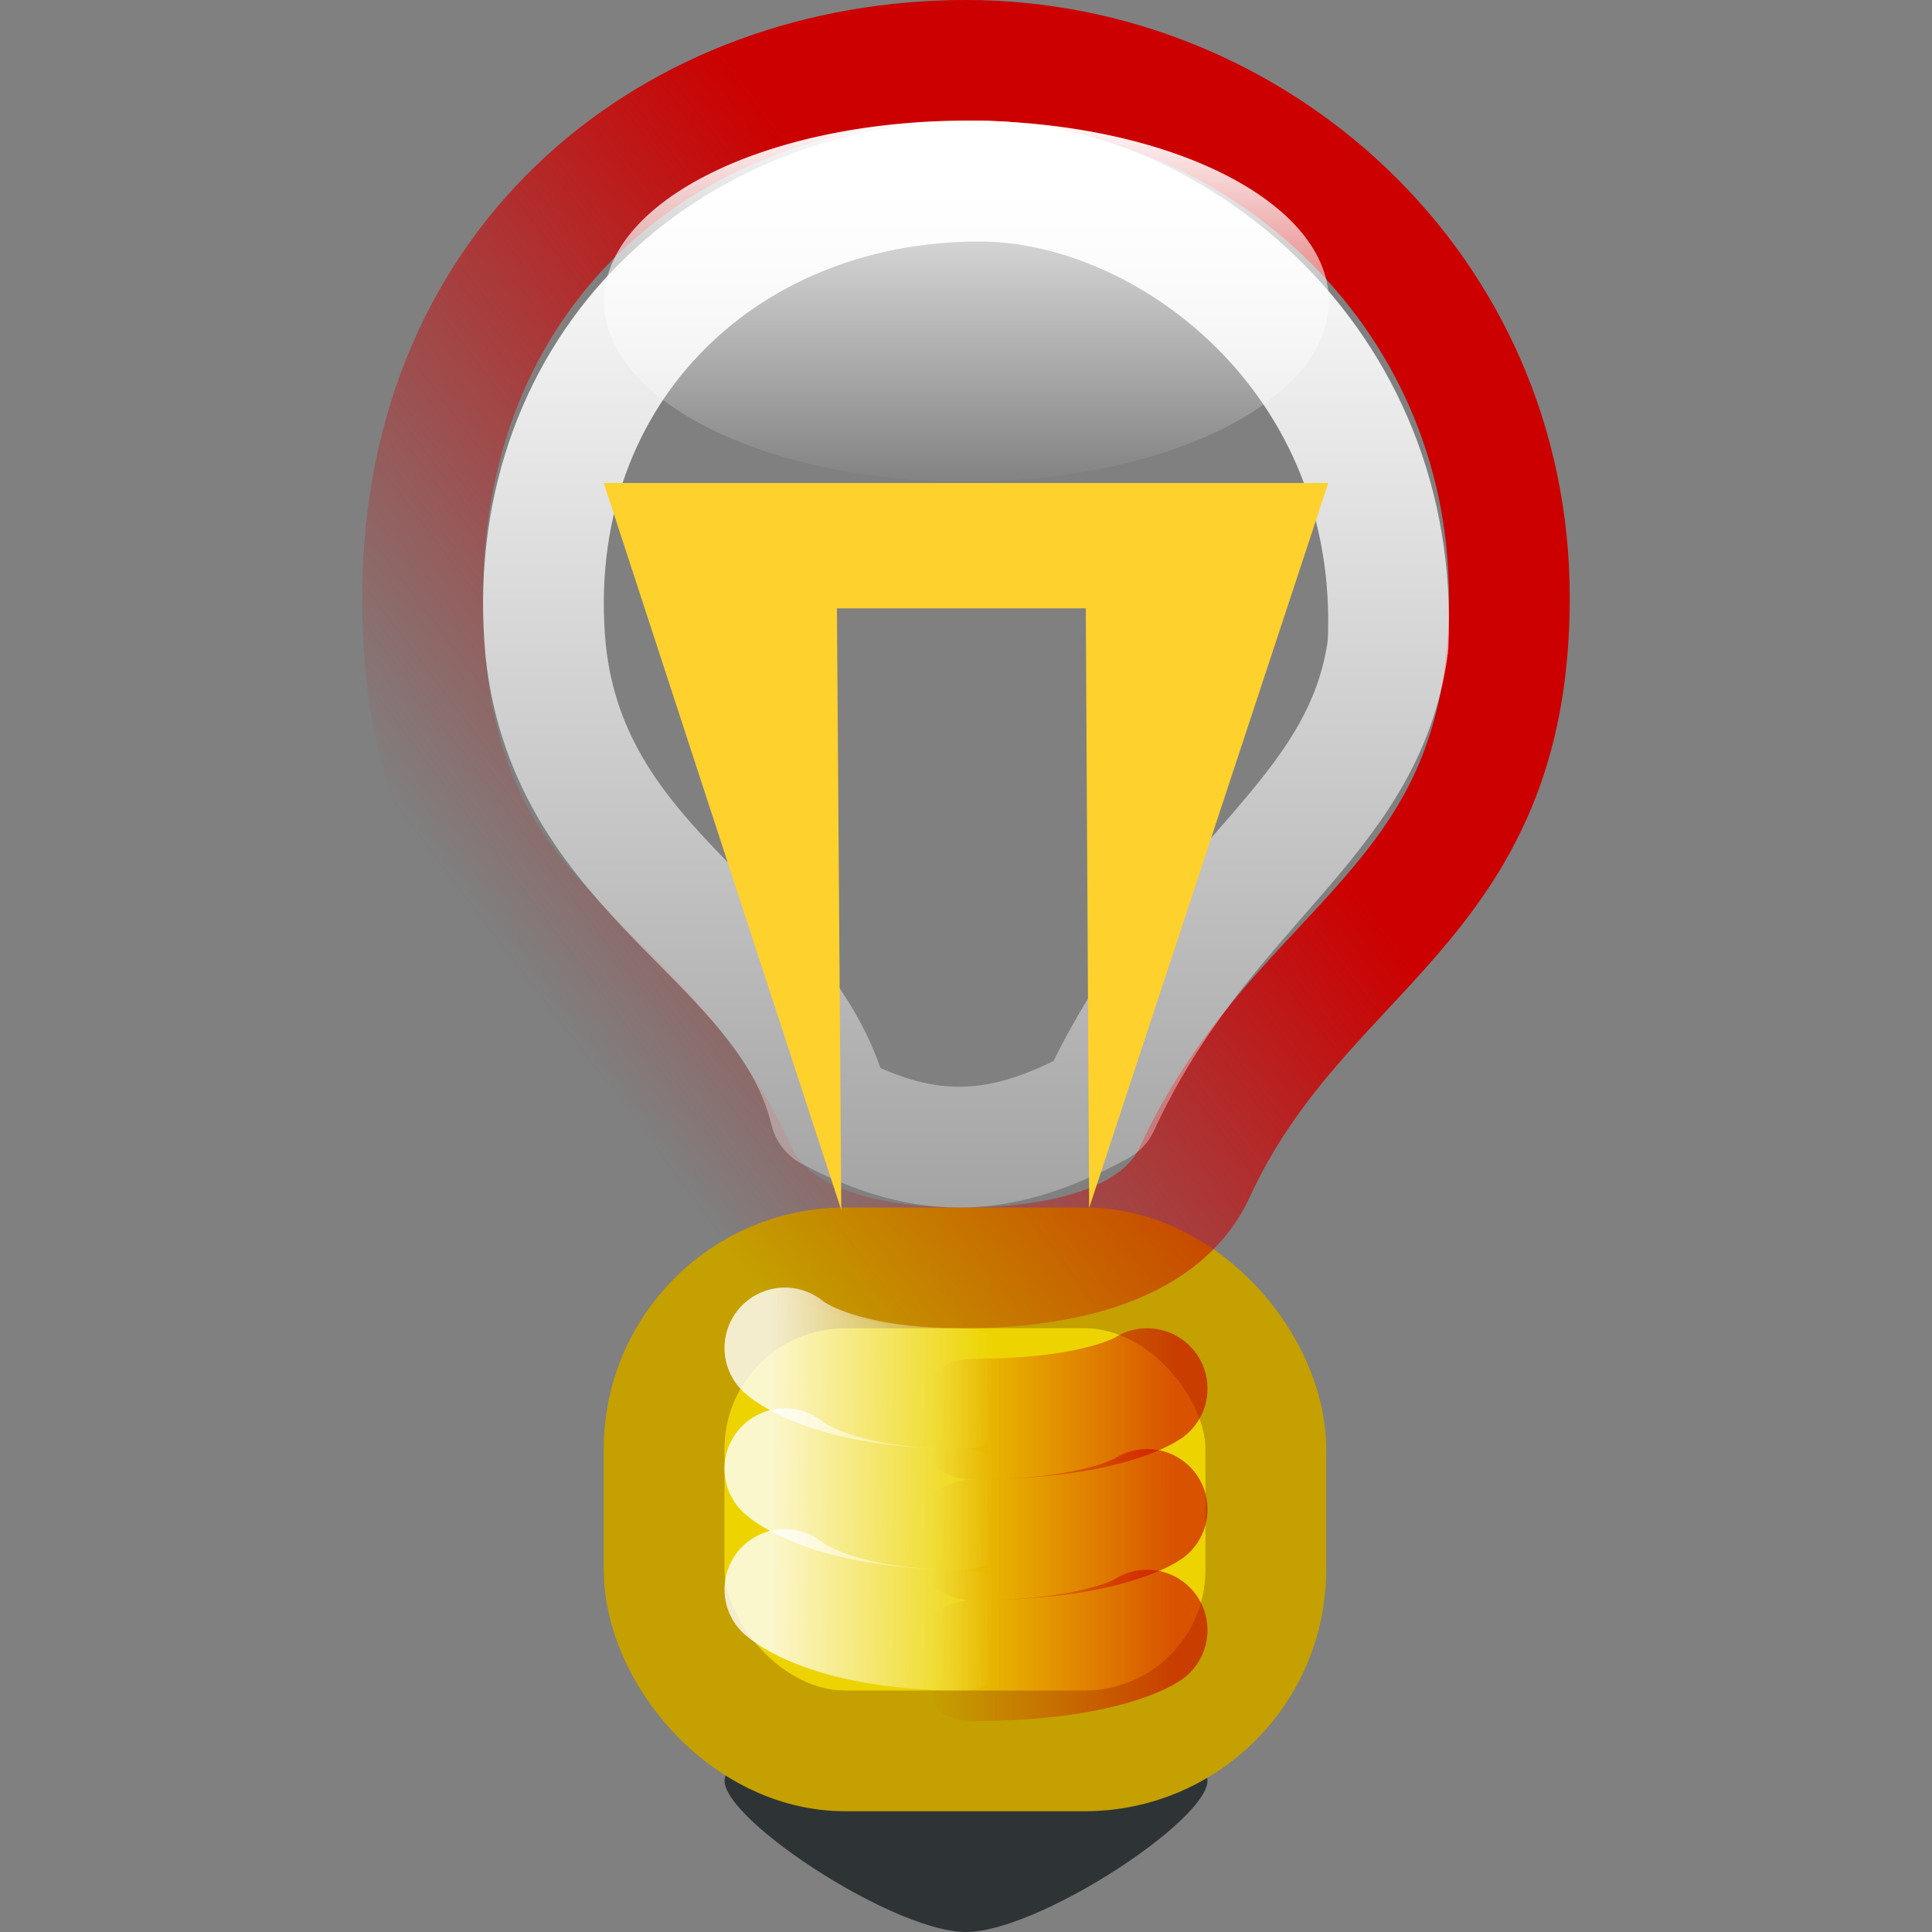 <?xml version="1.0" encoding="UTF-8" standalone="no"?>
<!-- Created with Inkscape (http://www.inkscape.org/) -->
<svg
   xmlns:dc="http://purl.org/dc/elements/1.1/"
   xmlns:cc="http://web.resource.org/cc/"
   xmlns:rdf="http://www.w3.org/1999/02/22-rdf-syntax-ns#"
   xmlns:svg="http://www.w3.org/2000/svg"
   xmlns="http://www.w3.org/2000/svg"
   xmlns:xlink="http://www.w3.org/1999/xlink"
   xmlns:sodipodi="http://sodipodi.sourceforge.net/DTD/sodipodi-0.dtd"
   xmlns:inkscape="http://www.inkscape.org/namespaces/inkscape"
   width="16"
   height="16"
   id="svg2"
   sodipodi:version="0.32"
   inkscape:version="0.45.1"
   sodipodi:docbase="/home/baze/Desktop/jabber/16x16"
   sodipodi:docname="jabber.svg"
   version="1.0"
   inkscape:export-filename="jabber.png"
   inkscape:export-xdpi="90"
   inkscape:export-ydpi="90"
   inkscape:output_extension="org.inkscape.output.svg.inkscape">
  <rect width="100%" height="100%" fill="#808080" stroke="none"/>
  <defs
     id="defs4">
    <linearGradient
       id="linearGradient6340">
      <stop
         style="stop-color:#cc0000;stop-opacity:0"
         offset="0"
         id="stop6342" />
      <stop
         style="stop-color:#cc0000;stop-opacity:0.613"
         offset="1"
         id="stop6344" />
    </linearGradient>
    <linearGradient
       id="linearGradient6334">
      <stop
         style="stop-color:#cc0000;stop-opacity:0"
         offset="0"
         id="stop6336" />
      <stop
         style="stop-color:#cc0000;stop-opacity:0.613"
         offset="1"
         id="stop6338" />
    </linearGradient>
    <linearGradient
       inkscape:collect="always"
       id="linearGradient6326">
      <stop
         style="stop-color:#cc0000;stop-opacity:1;"
         offset="0"
         id="stop6328" />
      <stop
         style="stop-color:#cc0000;stop-opacity:0;"
         offset="1"
         id="stop6330" />
    </linearGradient>
    <linearGradient
       id="linearGradient5320">
      <stop
         id="stop5322"
         offset="0"
         style="stop-color:#cc0000;stop-opacity:0" />
      <stop
         id="stop5324"
         offset="1"
         style="stop-color:#cc0000;stop-opacity:0.613" />
    </linearGradient>
    <linearGradient
       inkscape:collect="always"
       id="linearGradient1311">
      <stop
         style="stop-color:#ffffff;stop-opacity:1;"
         offset="0"
         id="stop1313" />
      <stop
         style="stop-color:#ffffff;stop-opacity:0;"
         offset="1"
         id="stop1315" />
    </linearGradient>
    <linearGradient
       inkscape:collect="always"
       xlink:href="#linearGradient1311"
       id="linearGradient4643"
       gradientUnits="userSpaceOnUse"
       x1="27.943"
       y1="1.5"
       x2="27.943"
       y2="25.5" />
    <linearGradient
       inkscape:collect="always"
       xlink:href="#linearGradient1311"
       id="linearGradient4671"
       gradientUnits="userSpaceOnUse"
       gradientTransform="matrix(-0.368,0,0,0.337,358.399,236.178)"
       x1="278.509"
       y1="391.676"
       x2="273.509"
       y2="391.739" />
    <linearGradient
       inkscape:collect="always"
       xlink:href="#linearGradient1311"
       id="linearGradient5154"
       gradientUnits="userSpaceOnUse"
       gradientTransform="matrix(0.367,0,0,0.473,247.744,355.34)"
       x1="28.032"
       y1="3.826"
       x2="28.032"
       y2="29.141" />
    <linearGradient
       inkscape:collect="always"
       xlink:href="#linearGradient5320"
       id="linearGradient7108"
       gradientUnits="userSpaceOnUse"
       gradientTransform="matrix(0.4,0,0,0.254,147.84,268.765)"
       x1="273.509"
       y1="392.743"
       x2="278.509"
       y2="392.743" />
    <linearGradient
       inkscape:collect="always"
       xlink:href="#linearGradient6340"
       id="linearGradient5330"
       gradientUnits="userSpaceOnUse"
       gradientTransform="matrix(0.4,0,0,0.254,147.84,267.765)"
       x1="273.509"
       y1="392.743"
       x2="278.509"
       y2="392.743" />
    <linearGradient
       inkscape:collect="always"
       xlink:href="#linearGradient1311"
       id="linearGradient5332"
       gradientUnits="userSpaceOnUse"
       gradientTransform="matrix(-0.368,0,0,0.337,358.399,235.178)"
       x1="278.509"
       y1="391.676"
       x2="273.509"
       y2="391.739" />
    <linearGradient
       inkscape:collect="always"
       xlink:href="#linearGradient6334"
       id="linearGradient5338"
       gradientUnits="userSpaceOnUse"
       gradientTransform="matrix(0.4,0,0,0.254,147.84,266.765)"
       x1="273.509"
       y1="392.743"
       x2="278.509"
       y2="392.743" />
    <linearGradient
       inkscape:collect="always"
       xlink:href="#linearGradient1311"
       id="linearGradient5340"
       gradientUnits="userSpaceOnUse"
       gradientTransform="matrix(-0.368,0,0,0.337,358.399,234.178)"
       x1="278.509"
       y1="391.676"
       x2="273.509"
       y2="391.739" />
    <linearGradient
       inkscape:collect="always"
       xlink:href="#linearGradient6326"
       id="linearGradient6332"
       x1="259.107"
       y1="360.964"
       x2="254.377"
       y2="364.54"
       gradientUnits="userSpaceOnUse" />
  </defs>
  <sodipodi:namedview
     id="base"
     pagecolor="#ffffff"
     bordercolor="#666666"
     borderopacity="1.0"
     gridtolerance="1"
     guidetolerance="0.4"
     objecttolerance="0.4"
     inkscape:pageopacity="0.0"
     inkscape:pageshadow="2"
     inkscape:zoom="35.859591"
     inkscape:cx="12.350488"
     inkscape:cy="7.9710926"
     inkscape:document-units="px"
     inkscape:current-layer="layer5"
     showgrid="true"
     inkscape:grid-points="false"
     inkscape:window-width="1016"
     inkscape:window-height="714"
     inkscape:window-x="0"
     inkscape:window-y="25"
     width="16px"
     height="16px"
     gridspacingx="1px"
     gridspacingy="1px"
     inkscape:grid-bbox="true" />
  <g
     inkscape:groupmode="layer"
     id="layer5"
     inkscape:label="Layer1"
     style="display:inline"
     transform="translate(-249.509,-355.743)">
    <path
       style="fill:#2e3436;fill-rule:evenodd;stroke:none;stroke-width:1px;stroke-linecap:butt;stroke-linejoin:miter;stroke-opacity:1"
       d="M 255.552,370.41 C 255.878,370.187 259.14,370.187 259.466,370.41 C 259.793,370.632 258.162,371.743 257.509,371.743 C 256.857,371.743 255.226,370.632 255.552,370.41 z "
       id="path5592"
       sodipodi:nodetypes="czzz" />
    <rect
       style="opacity:1;color:#000000;fill:#edd400;fill-opacity:1;fill-rule:nonzero;stroke:#c4a000;stroke-width:1;stroke-linecap:round;stroke-linejoin:round;marker:none;marker-start:none;marker-mid:none;marker-end:none;stroke-miterlimit:4;stroke-dasharray:none;stroke-dashoffset:0;stroke-opacity:1;visibility:visible;display:inline;overflow:visible;enable-background:accumulate"
       id="rect6127"
       width="4.983"
       height="4"
       x="255.009"
       y="366.243"
       rx="1.5"
       ry="1.5" />
    <path
       style="fill:none;fill-opacity:1;fill-rule:nonzero;stroke:url(#linearGradient6332);stroke-width:1;stroke-linecap:round;stroke-linejoin:round;stroke-miterlimit:4;stroke-opacity:1"
       d="M 262.009,360.693 C 262.009,363.265 260.283,363.54 259.403,365.451 C 259.105,366.097 258.19,366.243 257.492,366.243 C 256.79,366.243 255.909,366.102 255.612,365.451 C 254.742,363.545 253.009,363.52 253.009,360.693 C 253.009,357.866 255.126,356.243 257.509,356.243 C 259.889,356.243 262.009,358.121 262.009,360.693 z "
       id="path4659"
       sodipodi:nodetypes="cssszsz" />
    <path
       style="fill:none;fill-opacity:1;fill-rule:nonzero;stroke:url(#linearGradient5154);stroke-width:1;stroke-linecap:round;stroke-linejoin:round;stroke-miterlimit:4;stroke-opacity:1;display:inline"
       d="M 254.028,361.13 C 254.227,363.023 256.031,363.494 256.384,364.94 C 257.201,365.374 257.823,365.326 258.612,364.897 C 259.465,363.057 260.811,362.552 261.004,361.088 C 261.118,358.704 259.177,357.243 257.622,357.243 C 255.453,357.243 253.816,358.876 254.028,361.13 z "
       id="path5564"
       sodipodi:nodetypes="ccccsc" />
    <path
       sodipodi:type="arc"
       style="fill:url(#linearGradient4643);fill-opacity:1;fill-rule:nonzero;stroke:none;stroke-width:2.323;stroke-linecap:round;stroke-linejoin:round;stroke-miterlimit:4;stroke-dasharray:none;stroke-opacity:1;display:inline"
       id="path5556"
       sodipodi:cx="26.5"
       sodipodi:cy="13.5"
       sodipodi:rx="11.5"
       sodipodi:ry="11.5"
       d="M 38 13.5 A 11.5 11.5 0 1 1  15,13.5 A 11.5 11.5 0 1 1  38 13.5 z"
       transform="matrix(0.261,0,0,0.13,250.596,356.482)" />
    <path
       style="opacity:1;color:#000000;fill:none;fill-opacity:1;fill-rule:evenodd;stroke:url(#linearGradient7108);stroke-width:1px;stroke-linecap:round;stroke-linejoin:miter;marker:none;marker-start:none;marker-mid:none;marker-end:none;stroke-miterlimit:4;stroke-dasharray:none;stroke-dashoffset:0;stroke-opacity:1;visibility:visible;display:inline;overflow:visible;enable-background:accumulate"
       d="M 257.561,369.496 C 258.647,369.496 259.009,369.243 259.009,369.243"
       id="path6623"
       sodipodi:nodetypes="cc" />
    <path
       style="opacity:0.803;fill:none;fill-rule:evenodd;stroke:url(#linearGradient4671);stroke-width:1px;stroke-linecap:round;stroke-linejoin:miter;stroke-opacity:1;display:inline"
       d="M 257.482,369.243 C 256.377,369.243 256.009,368.906 256.009,368.906"
       id="path6656"
       sodipodi:nodetypes="cc" />
    <path
       style="fill:#fed12d;fill-opacity:1;fill-rule:evenodd;stroke:none;stroke-width:1px;stroke-linecap:butt;stroke-linejoin:miter;stroke-opacity:1;display:inline"
       d="M 254.509,359.743 L 256.476,365.764 L 256.44,360.781 L 258.501,360.781 L 258.529,365.746 L 260.509,359.743 L 254.509,359.743 z "
       id="path6155"
       sodipodi:nodetypes="ccccccc" />
    <path
       sodipodi:nodetypes="cc"
       id="path5326"
       d="M 257.561,368.496 C 258.647,368.496 259.009,368.243 259.009,368.243"
       style="opacity:1;color:#000000;fill:none;fill-opacity:1;fill-rule:evenodd;stroke:url(#linearGradient5330);stroke-width:1px;stroke-linecap:round;stroke-linejoin:miter;marker:none;marker-start:none;marker-mid:none;marker-end:none;stroke-miterlimit:4;stroke-dasharray:none;stroke-dashoffset:0;stroke-opacity:1;visibility:visible;display:inline;overflow:visible;enable-background:accumulate" />
    <path
       sodipodi:nodetypes="cc"
       id="path5328"
       d="M 257.482,368.243 C 256.377,368.243 256.009,367.906 256.009,367.906"
       style="opacity:0.803;fill:none;fill-rule:evenodd;stroke:url(#linearGradient5332);stroke-width:1px;stroke-linecap:round;stroke-linejoin:miter;stroke-opacity:1;display:inline" />
    <path
       style="opacity:1;color:#000000;fill:none;fill-opacity:1;fill-rule:evenodd;stroke:url(#linearGradient5338);stroke-width:1px;stroke-linecap:round;stroke-linejoin:miter;marker:none;marker-start:none;marker-mid:none;marker-end:none;stroke-miterlimit:4;stroke-dasharray:none;stroke-dashoffset:0;stroke-opacity:1;visibility:visible;display:inline;overflow:visible;enable-background:accumulate"
       d="M 257.561,367.496 C 258.647,367.496 259.009,367.243 259.009,367.243"
       id="path5334"
       sodipodi:nodetypes="cc" />
    <path
       style="opacity:0.803;fill:none;fill-rule:evenodd;stroke:url(#linearGradient5340);stroke-width:1px;stroke-linecap:round;stroke-linejoin:miter;stroke-opacity:1;display:inline"
       d="M 257.482,367.243 C 256.377,367.243 256.009,366.906 256.009,366.906"
       id="path5336"
       sodipodi:nodetypes="cc" />
  </g>
</svg>
